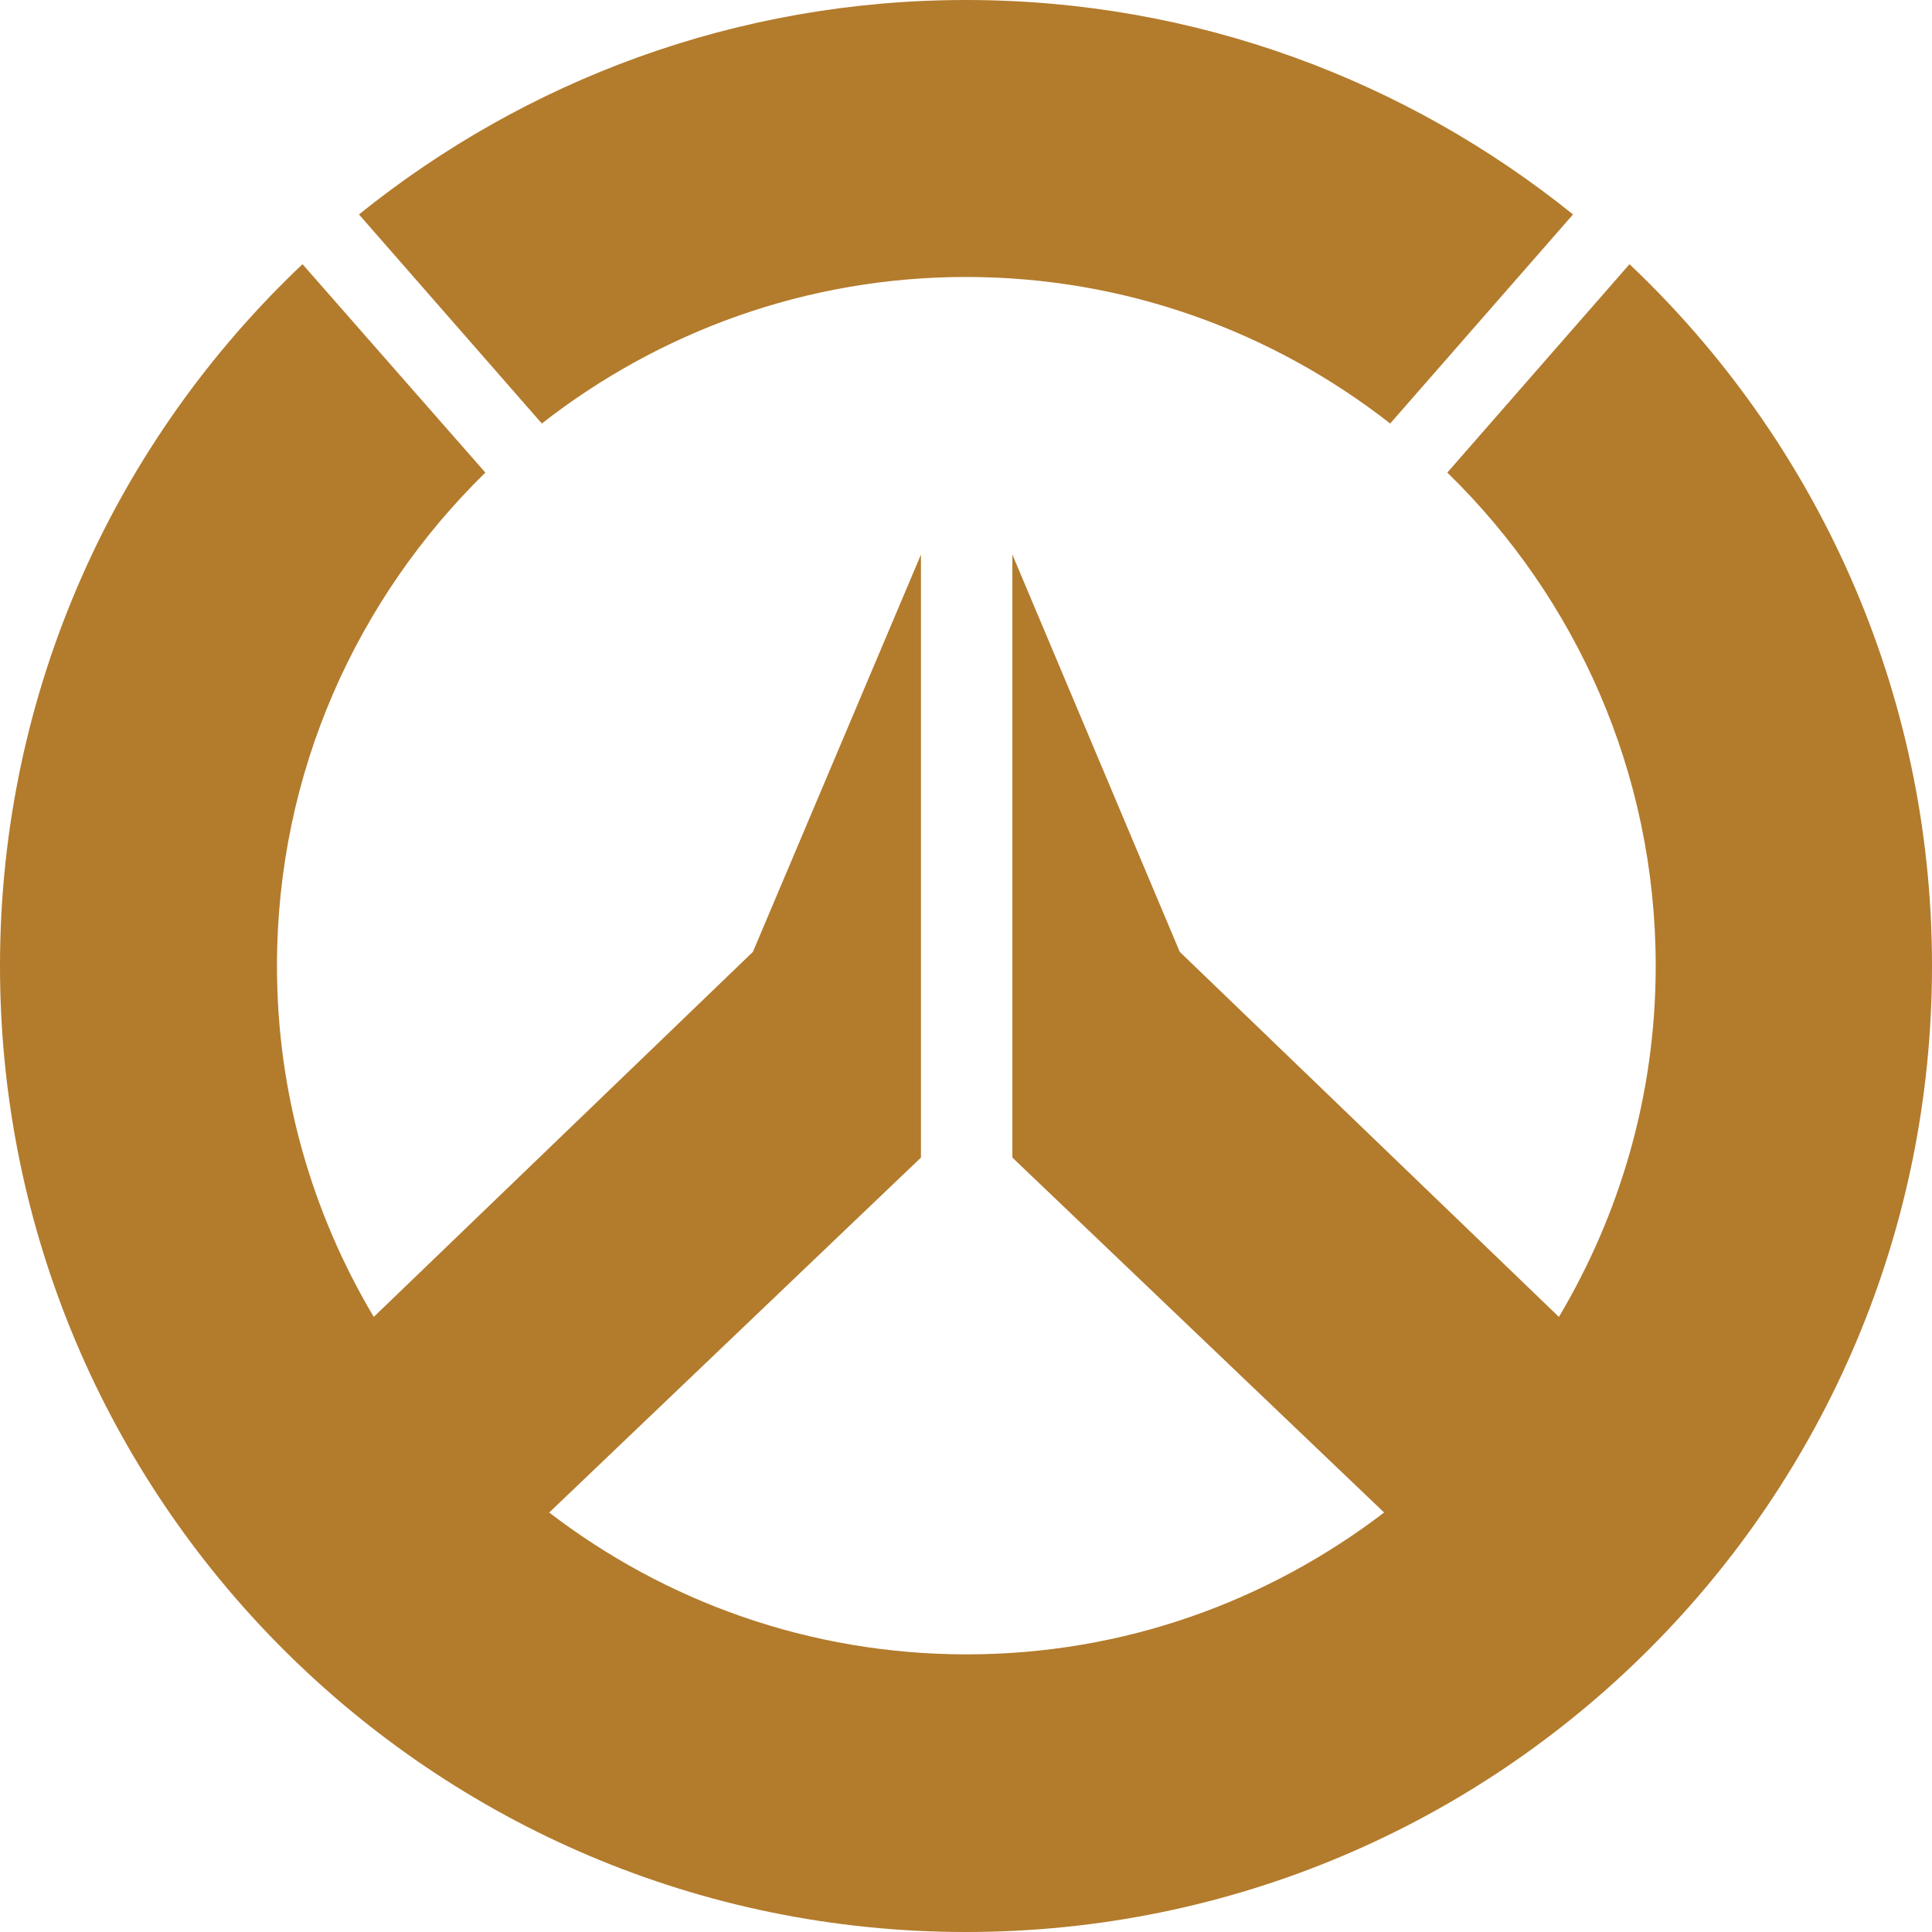 <?xml version="1.0" encoding="utf-8"?>
<!-- Generator: Adobe Illustrator 19.1.0, SVG Export Plug-In . SVG Version: 6.00 Build 0)  -->
<svg version="1.1" id="Layer_2" xmlns="http://www.w3.org/2000/svg" xmlns:xlink="http://www.w3.org/1999/xlink" x="0px" y="0px"
	 viewBox="0 0 287.4 287.4" enable-background="new 0 0 287.4 287.4" xml:space="preserve">
<g>
	<path fill="#B37B2C" d="M143.7,41.2c23.8,0,45.7,8.2,63.1,21.8L234,31.9C209.3,12,177.9,0,143.7,0c-34.2,0-65.6,12-90.3,31.9
		L80.6,63C98,49.4,119.9,41.2,143.7,41.2z"/>
	<path fill="#B37B2C" d="M242.4,39.3l-27.1,31c19.1,18.6,31,44.6,31,73.4c0,19.1-5.3,36.9-14.4,52.2l-56.4-54.3l-24.9-59.1v89.7
		l55.3,52.8c-17.3,13.2-38.7,21.1-62.1,21.1s-44.9-7.9-62.1-21.1l55.3-52.8V82.5L112,141.6l-56.4,54.3
		c-9.1-15.3-14.4-33.1-14.4-52.2c0-28.8,11.9-54.7,31-73.4L45,39.3C17.3,65.5,0,102.6,0,143.7C0,223,64.3,287.4,143.7,287.4
		c79.4,0,143.7-64.3,143.7-143.7C287.4,102.6,270.1,65.5,242.4,39.3z"/>
</g>
</svg>
